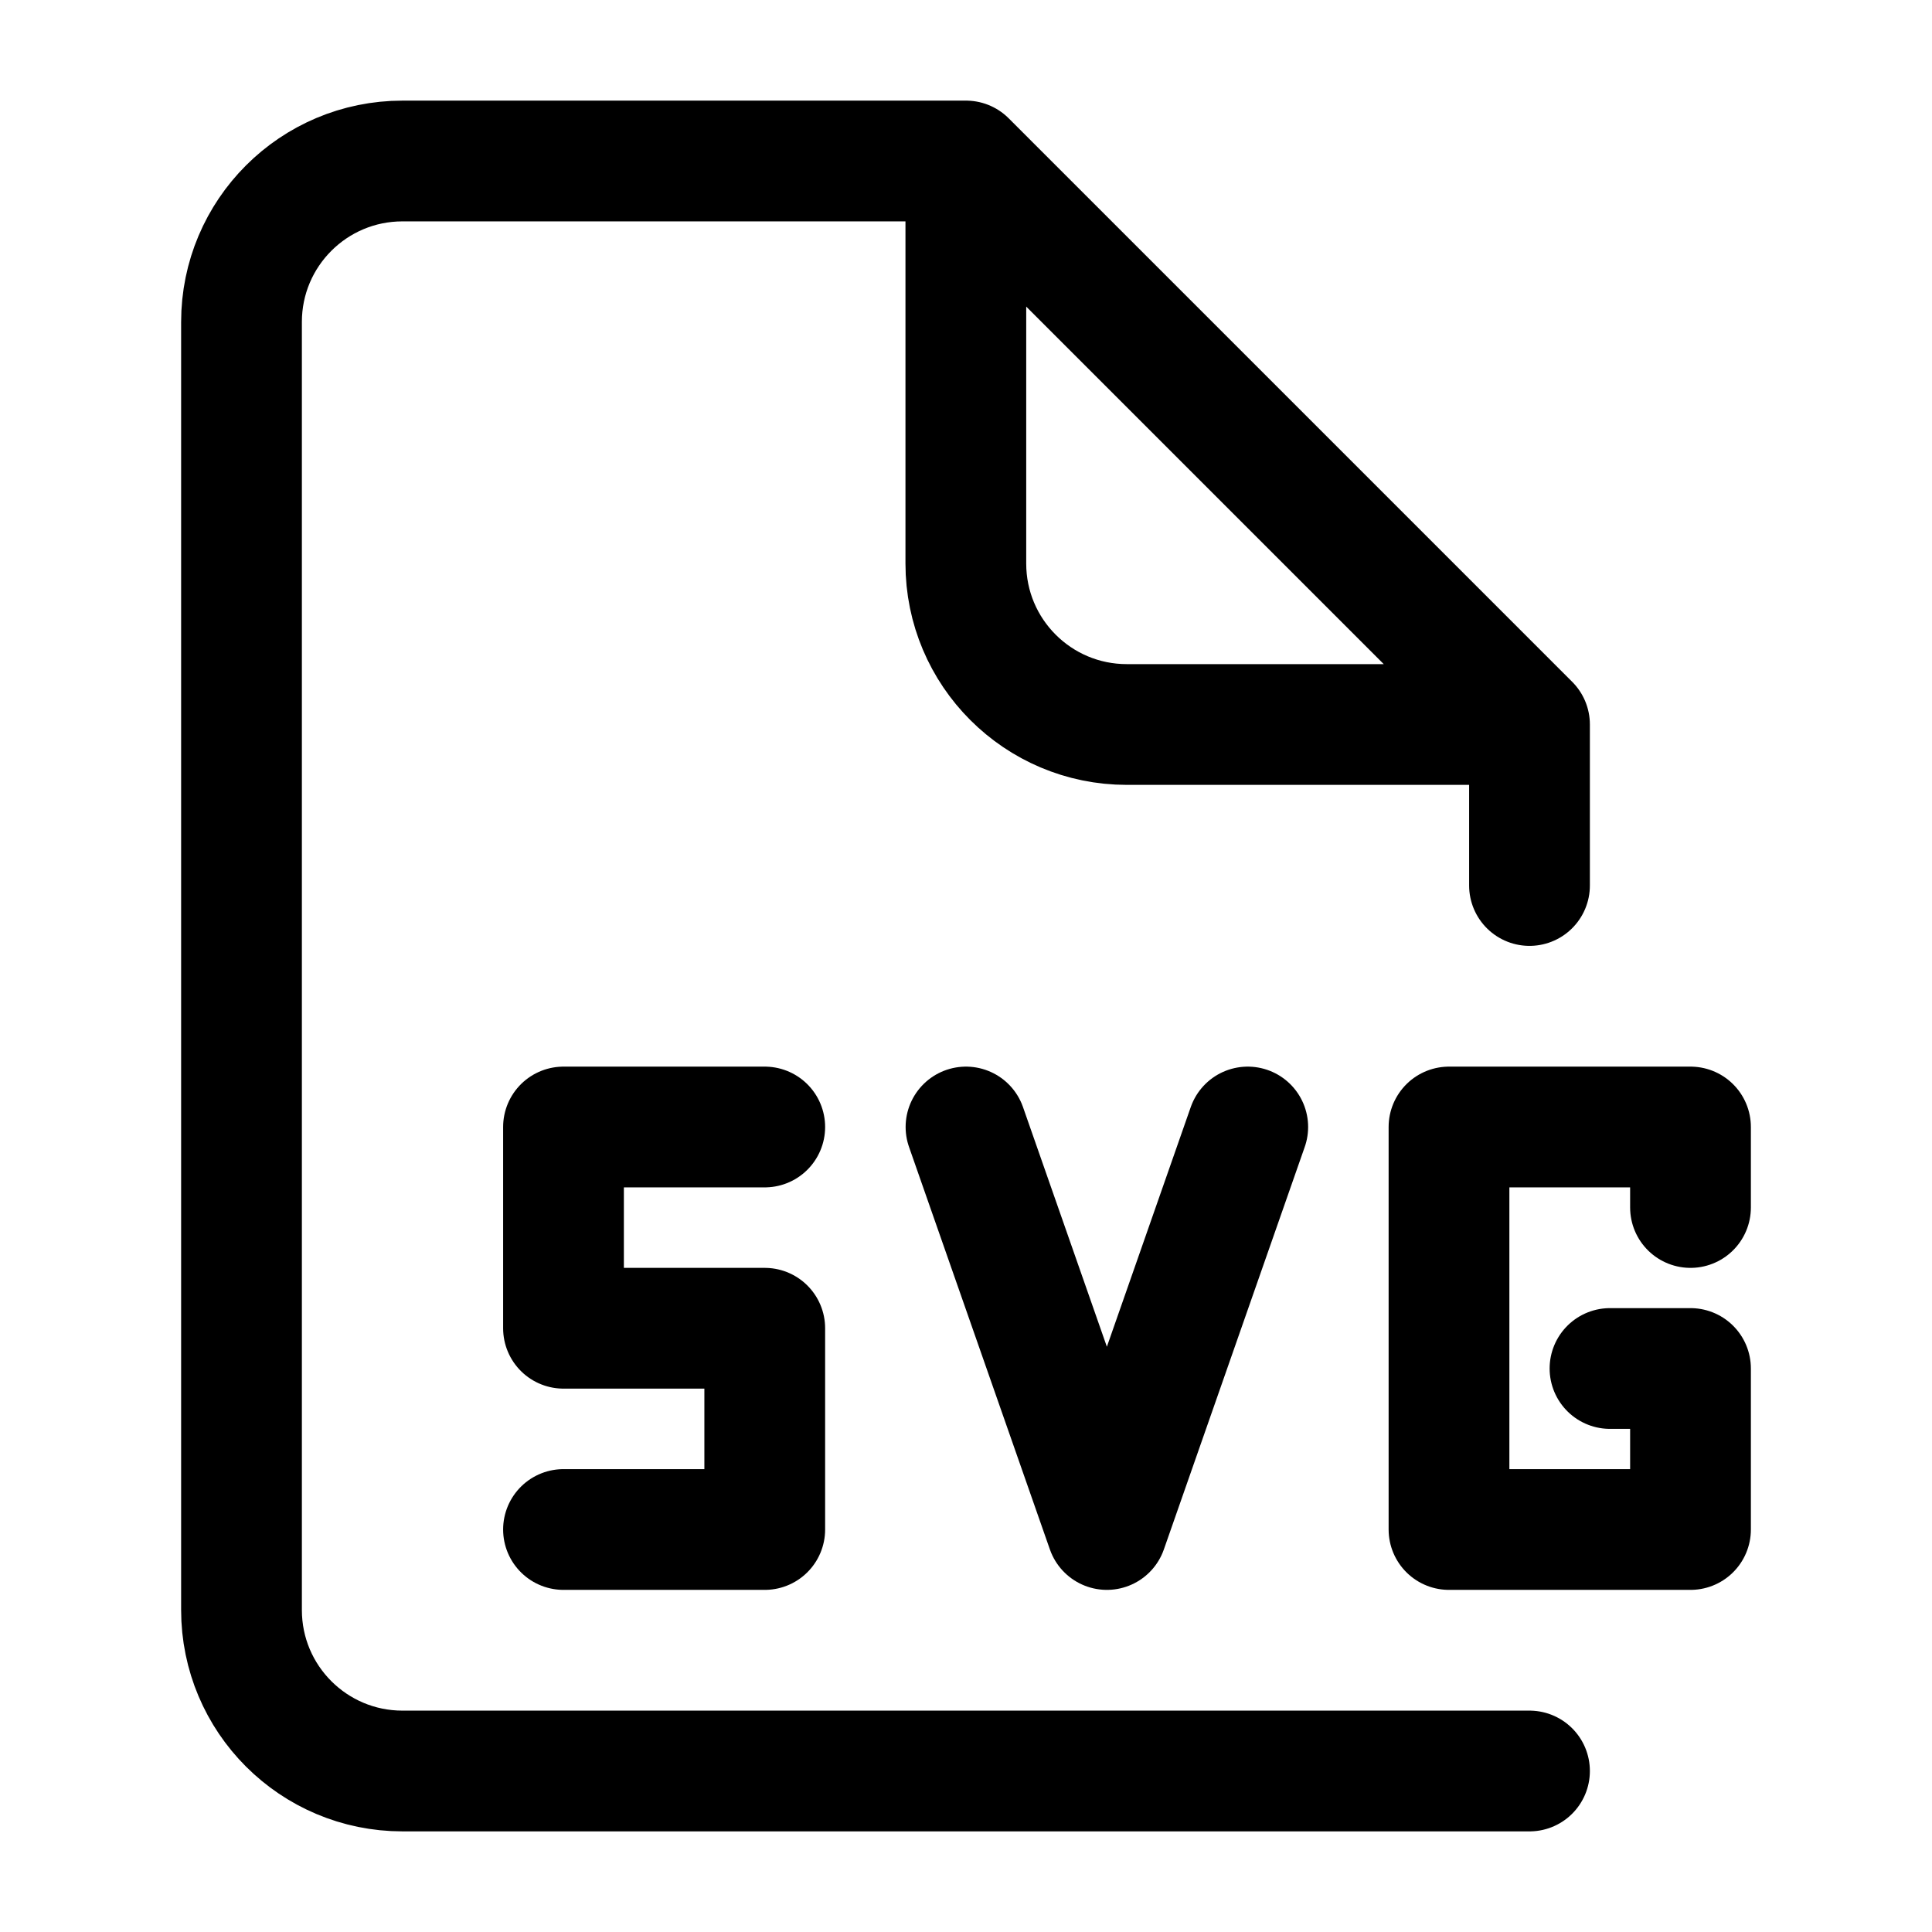 <svg width="24" height="24" viewBox="0 0 24 24" fill="none" xmlns="http://www.w3.org/2000/svg">
    <path d="M19 22H5C3.895 22 3 21.105 3 20L3 4C3 2.895 3.895 2 5 2H12L19 9V11M18.5 9H13.998C12.893 9 11.998 8.105 11.998 7V2.5" stroke="currentColor" stroke-width="1.5" stroke-linecap="round" stroke-linejoin="round"/>
    <path d="M21 15V14H18V19H21V17H20M9.5 14H7V16.5H9.5V19H7M15.5 14L13.75 19L12 14" stroke="currentColor" stroke-width="1.5" stroke-linecap="round" stroke-linejoin="round"/>
</svg>
